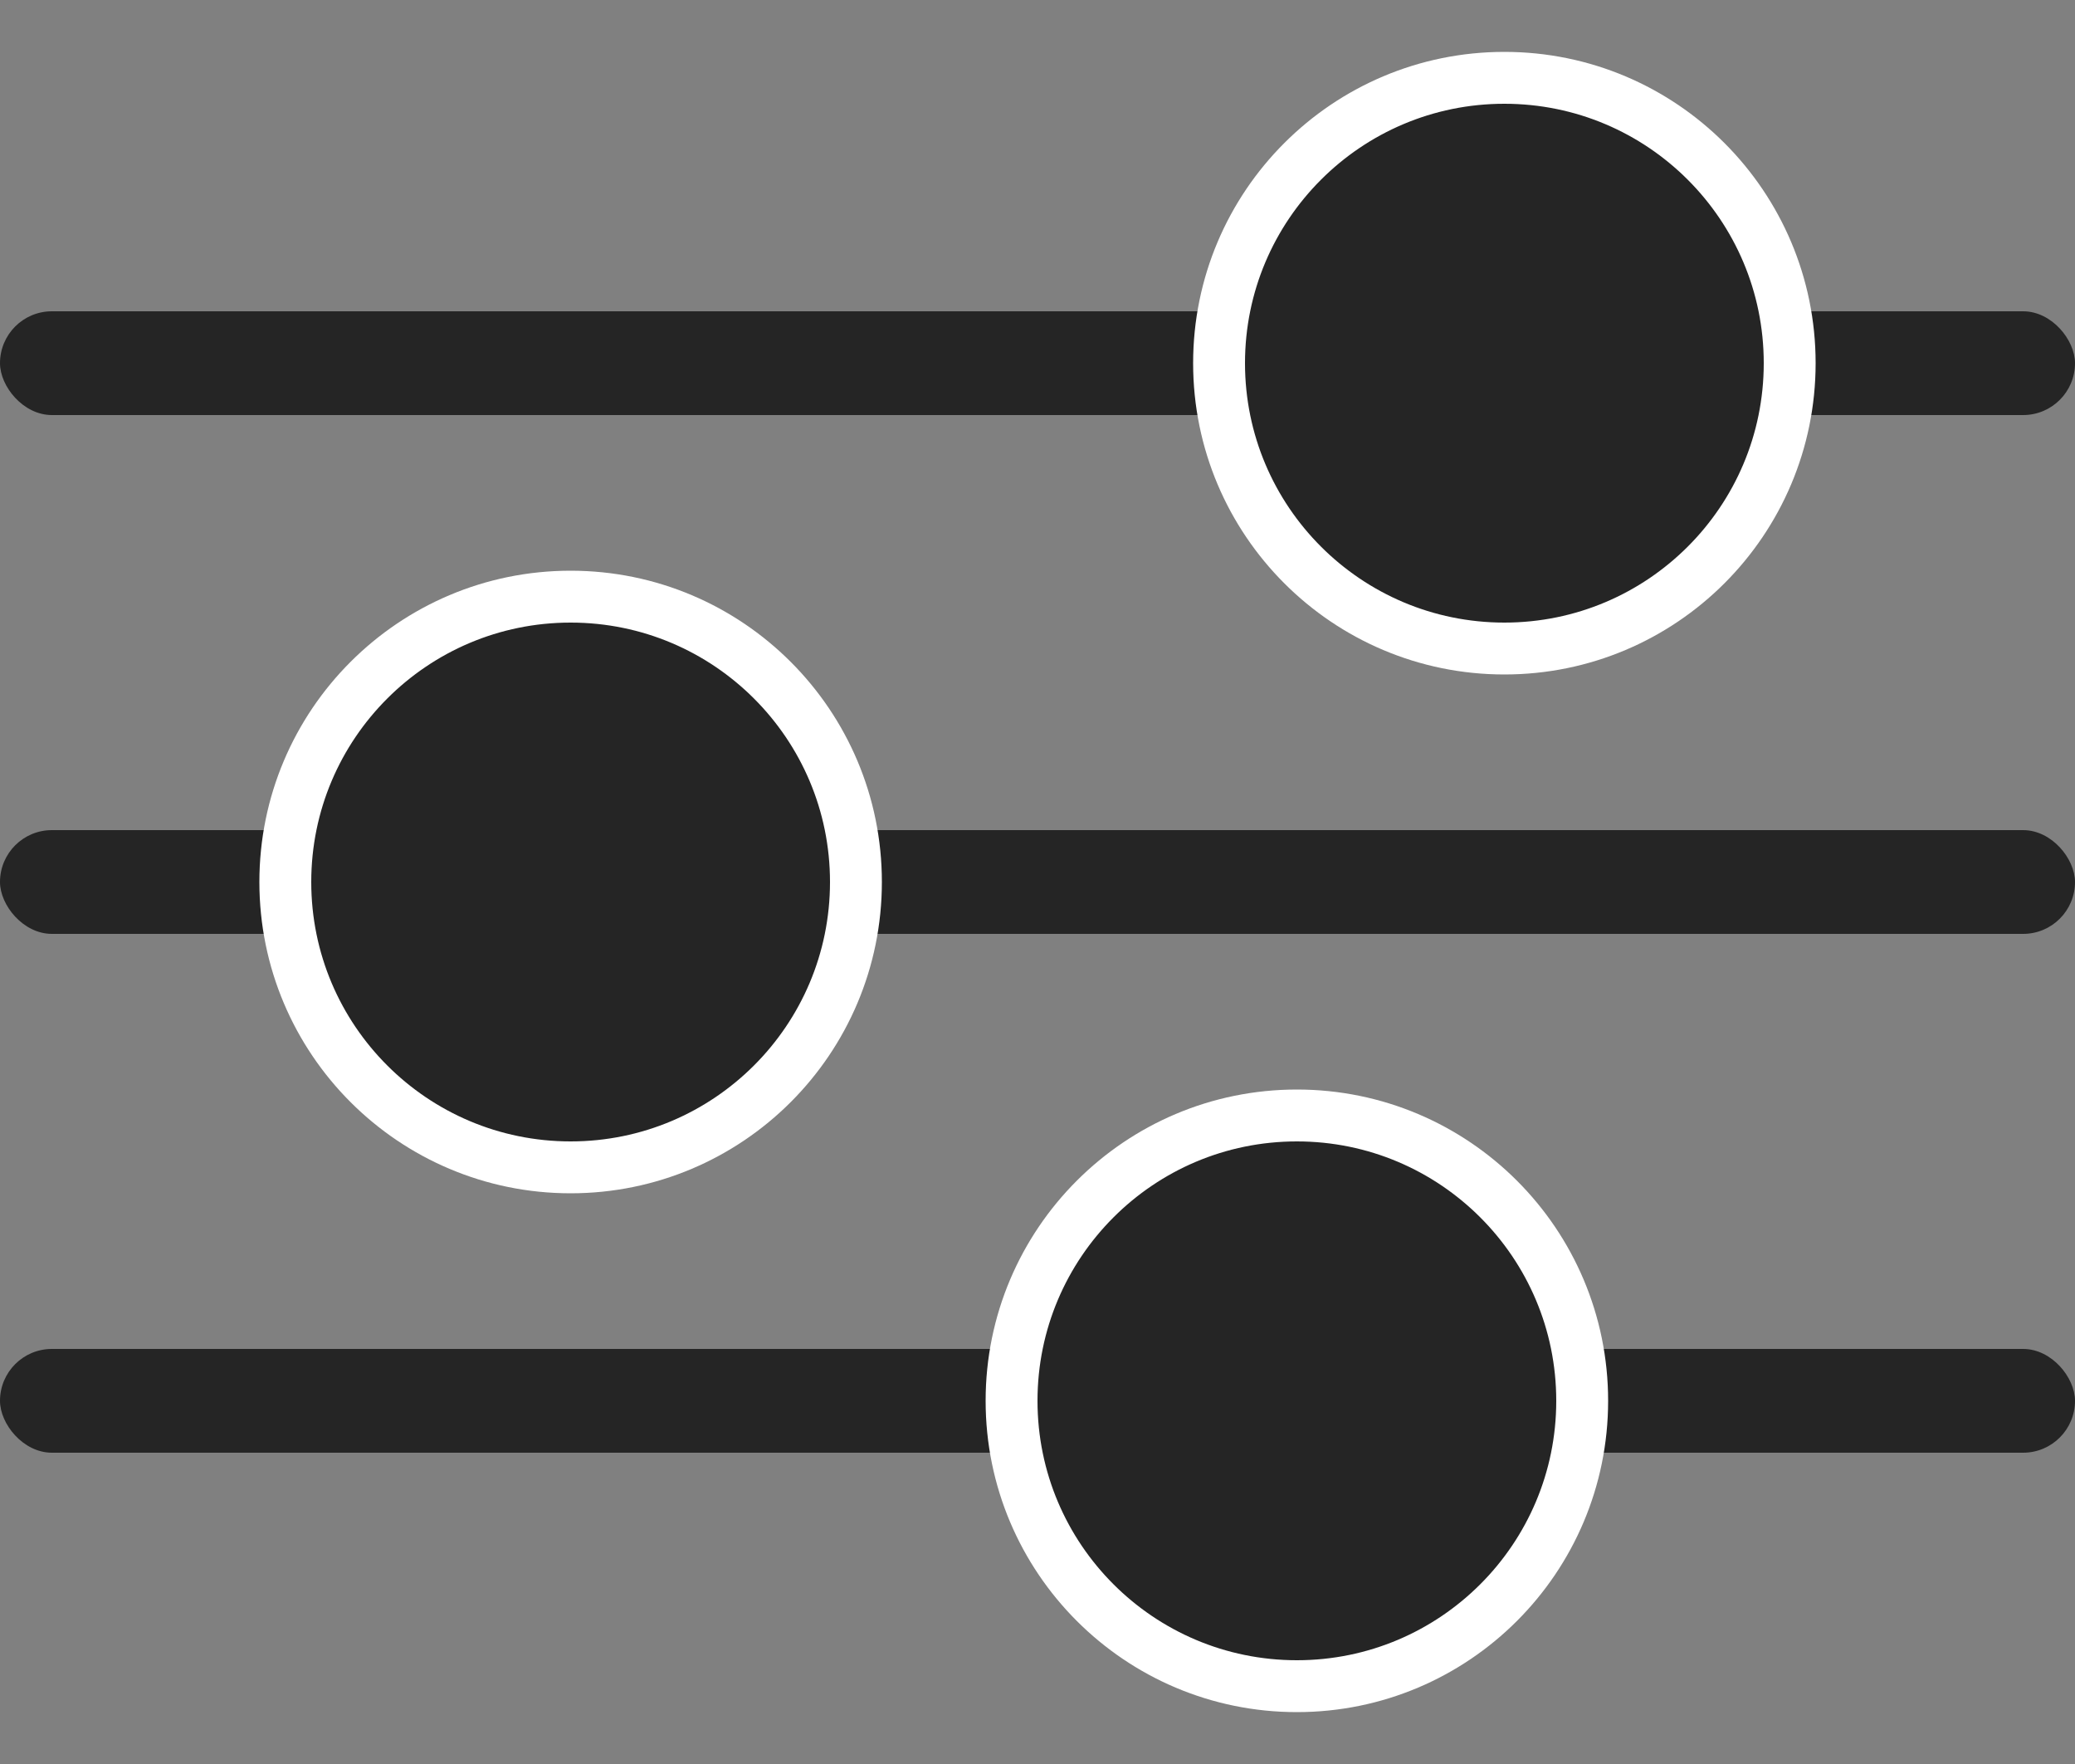 <svg width="20" height="17" viewBox="0 0 20 17" fill="none" xmlns="http://www.w3.org/2000/svg">
<rect x="0" y="0" width="20" height="17" fill="#808080" stroke="none"/>
<rect y="3" width="20" height="1" rx="0.5" fill="#252525"/>
<rect y="13" width="20" height="1" rx="0.5" fill="#252525"/>
<rect y="8" width="20" height="1" rx="0.5" fill="#252525"/>
<circle cx="14.5" cy="3.5" r="2.75" fill="#252525" stroke="white" stroke-width="0.5"/>
<circle cx="5.5" cy="8.5" r="2.75" fill="#252525" stroke="white" stroke-width="0.5"/>
<circle cx="12.5" cy="13.5" r="2.75" fill="#252525" stroke="white" stroke-width="0.5"/>
</svg>
